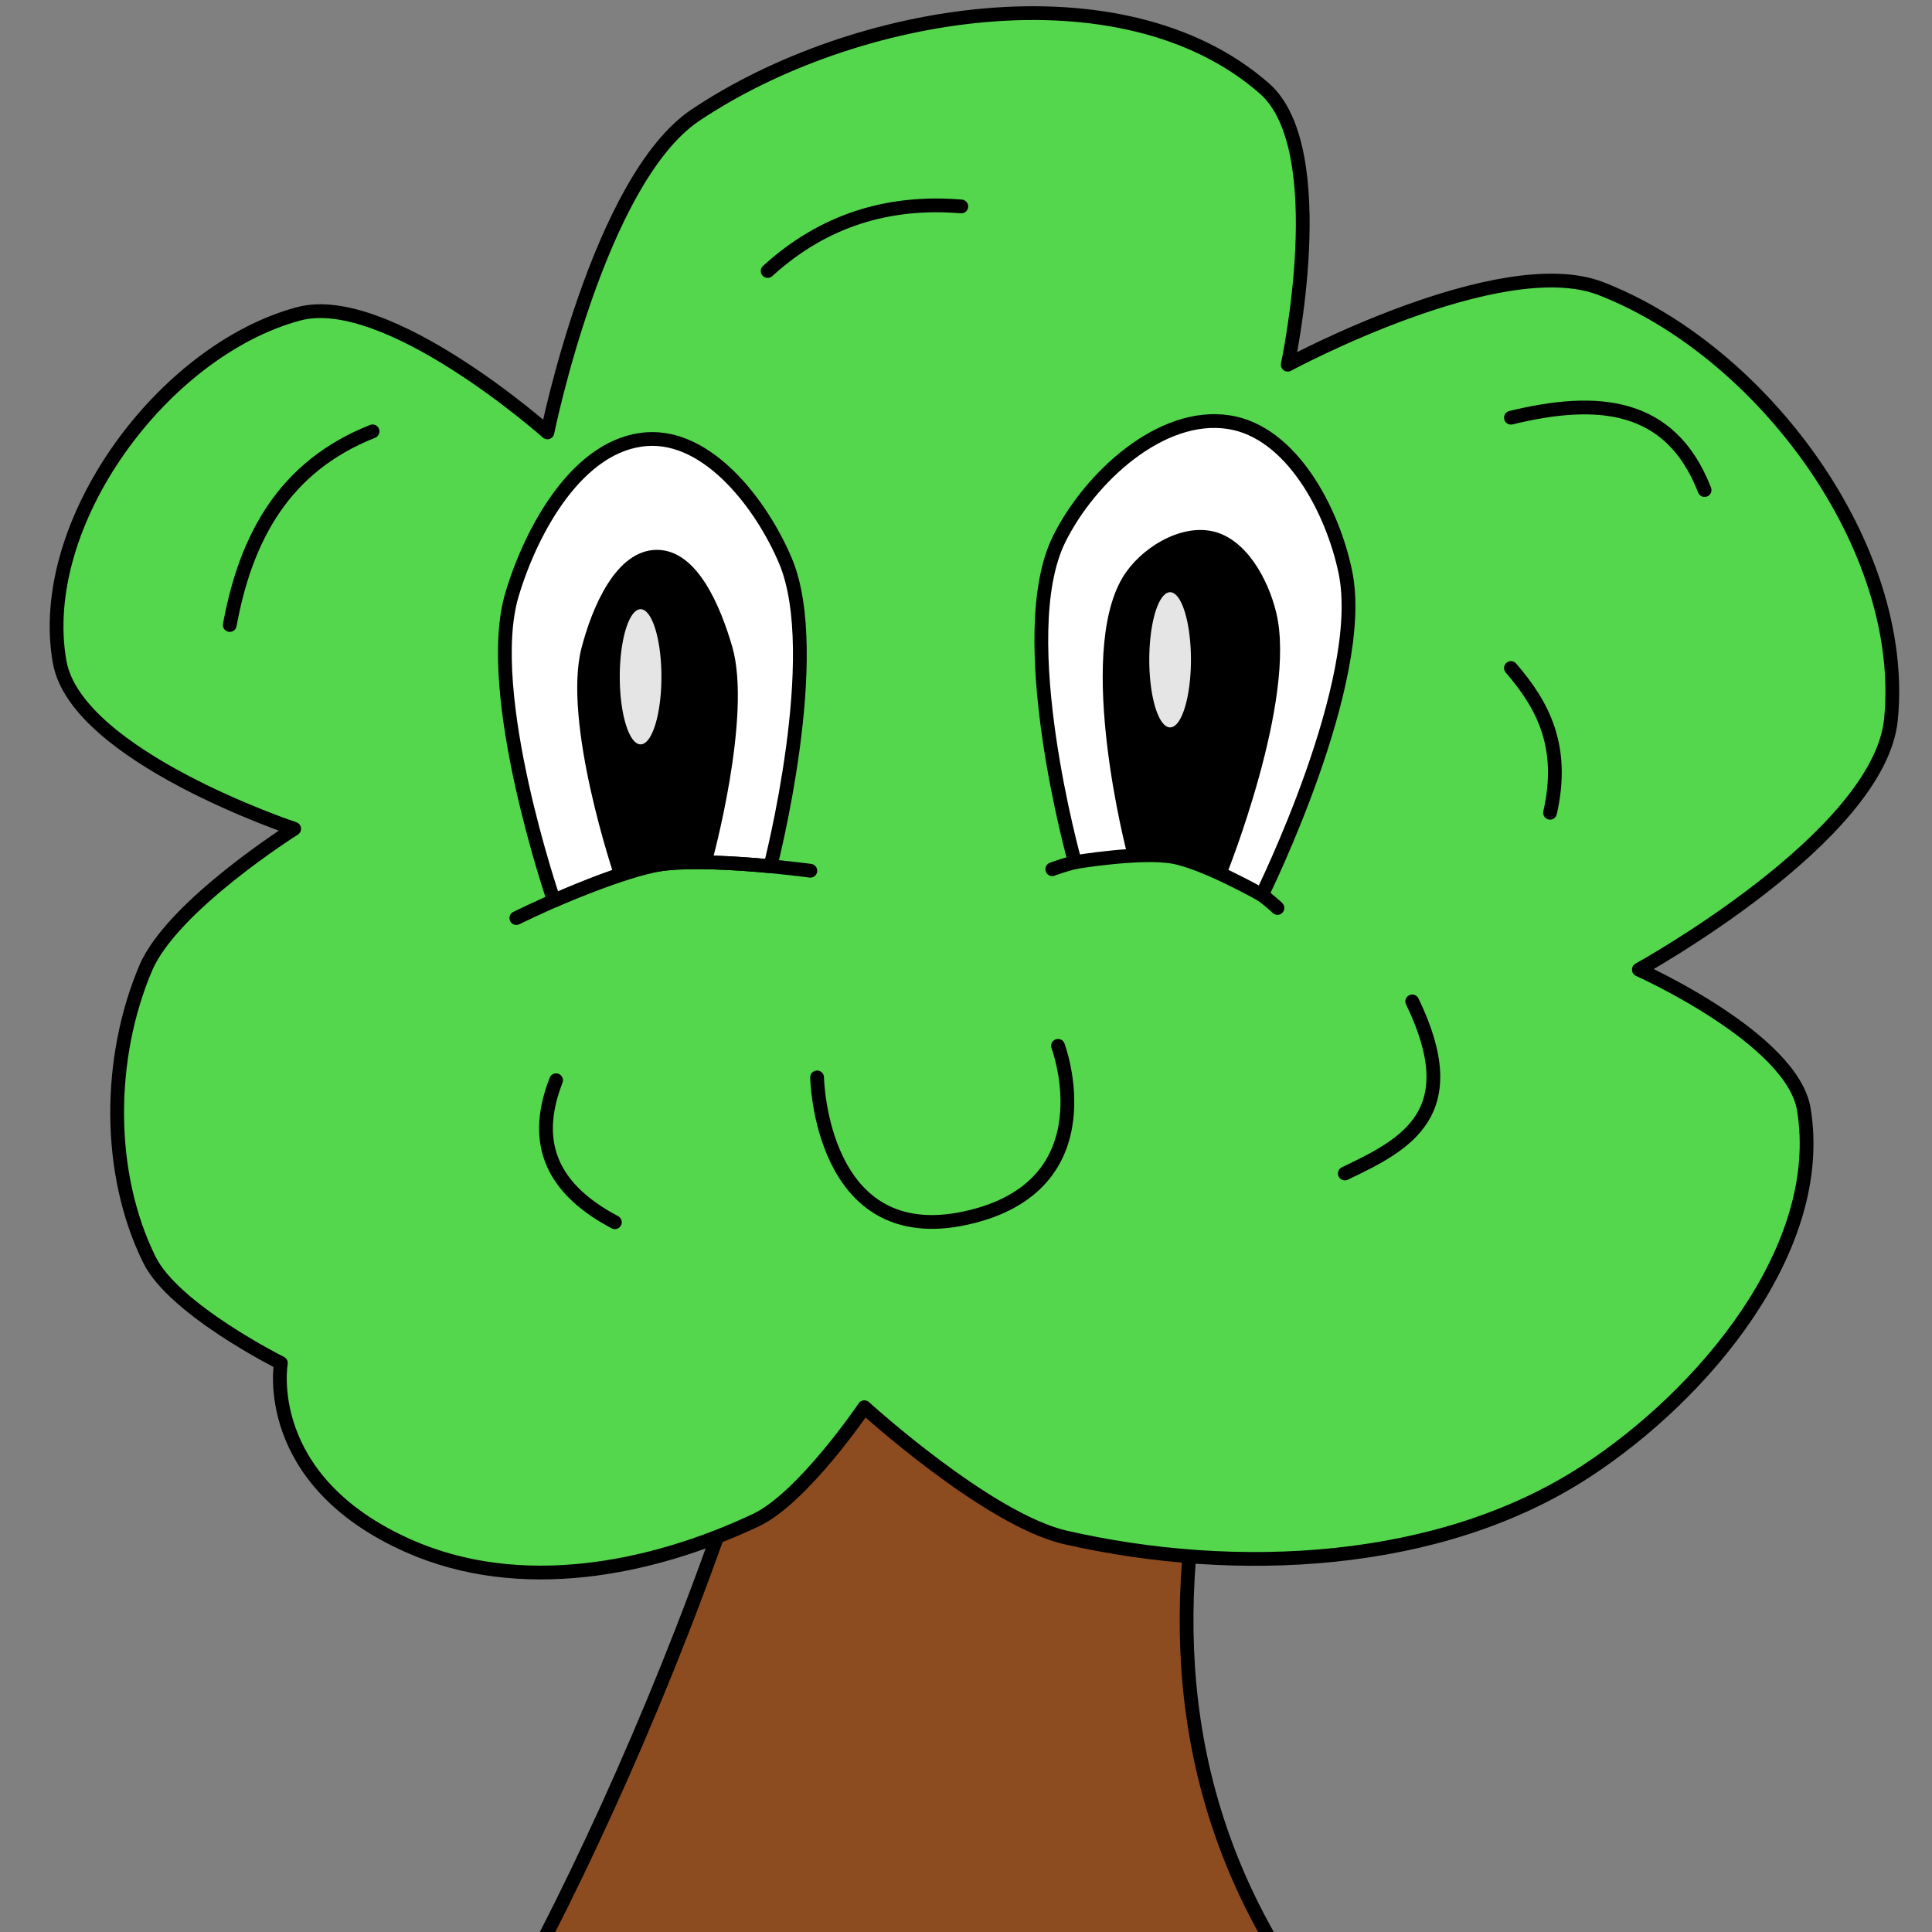 <?xml version="1.0" encoding="UTF-8" standalone="no"?>
<!-- Created with Inkscape (http://www.inkscape.org/) -->

<svg
   version="1.1"
   viewBox="0 0 32 32"
   id="svg46"
   sodipodi:docname="Logo.svg"
   inkscape:version="1.1.2 (0a00cf5339, 2022-02-04, custom)"
   xmlns:inkscape="http://www.inkscape.org/namespaces/inkscape"
   xmlns:sodipodi="http://sodipodi.sourceforge.net/DTD/sodipodi-0.dtd"
   xmlns:xlink="http://www.w3.org/1999/xlink"
   xmlns="http://www.w3.org/2000/svg"
   xmlns:svg="http://www.w3.org/2000/svg">
  <rect x="0" y="0" width="32" height="32" fill="#808080" stroke="none"/>
  <defs
     id="defs50" />
  <sodipodi:namedview
     id="namedview48"
     pagecolor="#ffffff"
     bordercolor="#666666"
     borderopacity="1.0"
     inkscape:pageshadow="2"
     inkscape:pageopacity="0.0"
     inkscape:pagecheckerboard="0"
     showgrid="false"
     inkscape:zoom="39"
     inkscape:cx="14.115385"
     inkscape:cy="14.833333"
     inkscape:window-width="1920"
     inkscape:window-height="1021"
     inkscape:window-x="0"
     inkscape:window-y="535"
     inkscape:window-maximized="1"
     inkscape:current-layer="eye_right"
     inkscape:object-paths="true"
     inkscape:snap-smooth-nodes="true" />
  <g
     transform="matrix(.076 0 0 .076 13.201 22.857)"
     id="tree"
     style="stroke:#000000;stroke-opacity:1;stroke-width:3;stroke-miterlimit:4;stroke-dasharray:none;stroke-linecap:round;stroke-linejoin:round">
    <path
       d="M 102.67,121.15 C 79.305,79.863 82.255,37.101 92.879,-1.57 l -98.384,-1.181 c -12.506,43.605 -31.489,89.155 -49.285,123.9"
       fill="#8c4c20"
       id="trunk"
       sodipodi:nodetypes="cccc" />
    <path
       d="m -84.645,36.164 c -32.437,-14.375 -27.833,-39.852 -27.833,-39.852 0,0 -23.282,-11.625 -28.66,-22.52 -9.386,-19.013 -9.093,-44.098 -0.783,-63.606 5.789,-13.591 32.333,-30.31 32.333,-30.31 0,0 -47.466,-15.784 -51.114,-36.375 -5.35,-30.199 22.455,-67.898 52.075,-75.851 19.338,-5.192 54.232,25.832 54.232,25.832 0,0 11.14,-54.985 32.268,-69.146 34.368,-23.036 92.877,-33.083 123.987,-5.806 15.142,13.277 5.086,60.202 5.086,60.202 0,0 46.401,-25.052 68.224,-16.595 35.186,13.636 66.941,56.341 63.242,93.895 -2.53,25.68 -54.944,54.535 -54.944,54.535 0,0 33.409,14.955 35.956,30.454 4.982,30.323 -21.832,62.193 -47.585,78.96 C 139.935,40.753 95.647,42.784 58.53,34.316 41.555,30.443 14.681,5.932 14.681,5.932 c 0,0 -13.375,19.788 -23.683,24.634 -22.881,10.757 -51.338,16.369 -75.643,5.598 z"
       fill="#54d64d"
       id="crown"
       sodipodi:nodetypes="scaacaacaacaacaaacas" />
    <g
       id="leaves"
       style="fill:none">
      <path
         d="m 134.08,-82.511 c 11.782,24.338 -1.206,31.098 -14.689,37.505"
         id="path6" />
      <path
         d="m -39.693,-34.38 c -15.227,-8.031 -17.55,-18.751 -12.814,-30.942"
         id="path8" />
      <path
         d="m 4.376,-65.946 c 0,0 0.658,37.665 32.504,30.629 31.488,-6.957 20.003,-37.505 20.003,-37.505"
         id="path10" />
      <path
         d="m -123.62,-164.54 c 3.485,-18.986 11.776,-34.54 31.118,-42.2"
         id="path20" />
      <path
         d="m -6.394,-241.69 c 12.292,-11.198 26.5,-15.368 42.201,-14.067"
         id="path22" />
      <path
         d="m 155.59,-155.16 c 6.792,7.881 11.858,16.913 8.525,31.544"
         id="path24" />
      <path
         d="m 155.59,-209.72 c 18.739,-4.555 34.756,-3.393 42.201,15.772"
         id="path26" />
    </g>
    <g
       id="eye_left">
      <path
         d="m -5.813,-111.963 c 0,0 11.942,-46.105 3.291,-66.568 -5.211,-12.325 -16.791,-27.409 -30.143,-26.514 -14.935,1.001 -25.182,19.548 -29.457,33.893 -6.408,21.502 9.14,66.687 9.14,66.687 0,0 15.195,-6.657 23.3,-7.923 7.862,-1.228 23.868,0.426 23.868,0.426 z"
         fill="#ffffff"
         id="eye_white_left"
         sodipodi:nodetypes="caaacac" />
      <path
         d="m -30.557,-180.916 c -8.955,0.03 -14.113,12.627 -16.386,21.289 -4.275,16.287 7.181,50.004 7.181,50.004 0,0 7.306,-2.869 11.158,-3.396 3.319,-0.454 10.046,0.235 10.046,0.235 0,0 8.851,-31.954 4.427,-47.084 -2.498,-8.542 -7.527,-21.078 -16.427,-21.049 z"
         id="eye_iris_left"
         fill="black"
         sodipodi:nodetypes="aacacaa"
         style="stroke:none;fill:#000000;fill-opacity:1" />
      <path
         d="m -29.549,-153.253 a 4.54,14.729 0 0 1 -4.54,14.729 4.54,14.729 0 0 1 -4.54,-14.729 4.54,14.729 0 0 1 4.54,-14.729 4.54,14.729 0 0 1 4.54,14.729 z"
         fill="#e5e5e5"
         id="eye_reflection_left"
         style="stroke:none" />
      <path
         d="m -61.166,-100.67 c 0,0 19.874,-9.838 30.657,-11.596 11.001,-1.794 33.414,1.283 33.414,1.283"
         id="eyelash_left"
         style="fill:none"
         sodipodi:nodetypes="cac" />
    </g>
    <g
       id="eye_right">
      <path
         d="m 55.632,-111.313 c 0,0 12.502,-5.001 26.254,-2.813 13.752,2.188 22.816,11.252 22.816,11.252"
         fill="none"
         id="eye_lash_right" />
      <path
         d="m 94.097,-208.75 c -14.804,-2.284 -30.347,12.097 -36.982,25.527 -10.402,21.057 3.447,70.374 3.447,70.374 0,0 14.355,-2.409 21.383,-1.164 6.915,1.225 19.365,8.303 19.365,8.303 0,0 23.099,-46.612 18.203,-70.326 -2.792,-13.524 -11.769,-30.608 -25.416,-32.714 z"
         fill="#ffffff"
         id="eye_white_right"
         sodipodi:nodetypes="aacacaa" />
      <path
         d="m 70.967,-174.908 c -10.329,17.246 0.995,60.3 0.995,60.3 0,0 7.444,-0.128 11.042,0.677 3.664,0.82 10.466,4.168 10.466,4.168 0,0 15.578,-38.563 10.959,-57.53 -1.773,-7.282 -6.569,-16.082 -13.892,-17.68 -7.167,-1.564 -15.801,3.772 -19.57,10.065 z"
         id="eye_iris_right"
         sodipodi:nodetypes="acacaaa"
         style="stroke:none;fill:#000000;fill-opacity:1" />
      <use
         x="0"
         y="0"
         xlink:href="#eye_reflection_left"
         id="use12381"
         transform="translate(115.4,-3.701)"
         width="100%"
         height="100%" />
    </g>
  </g>
</svg>
